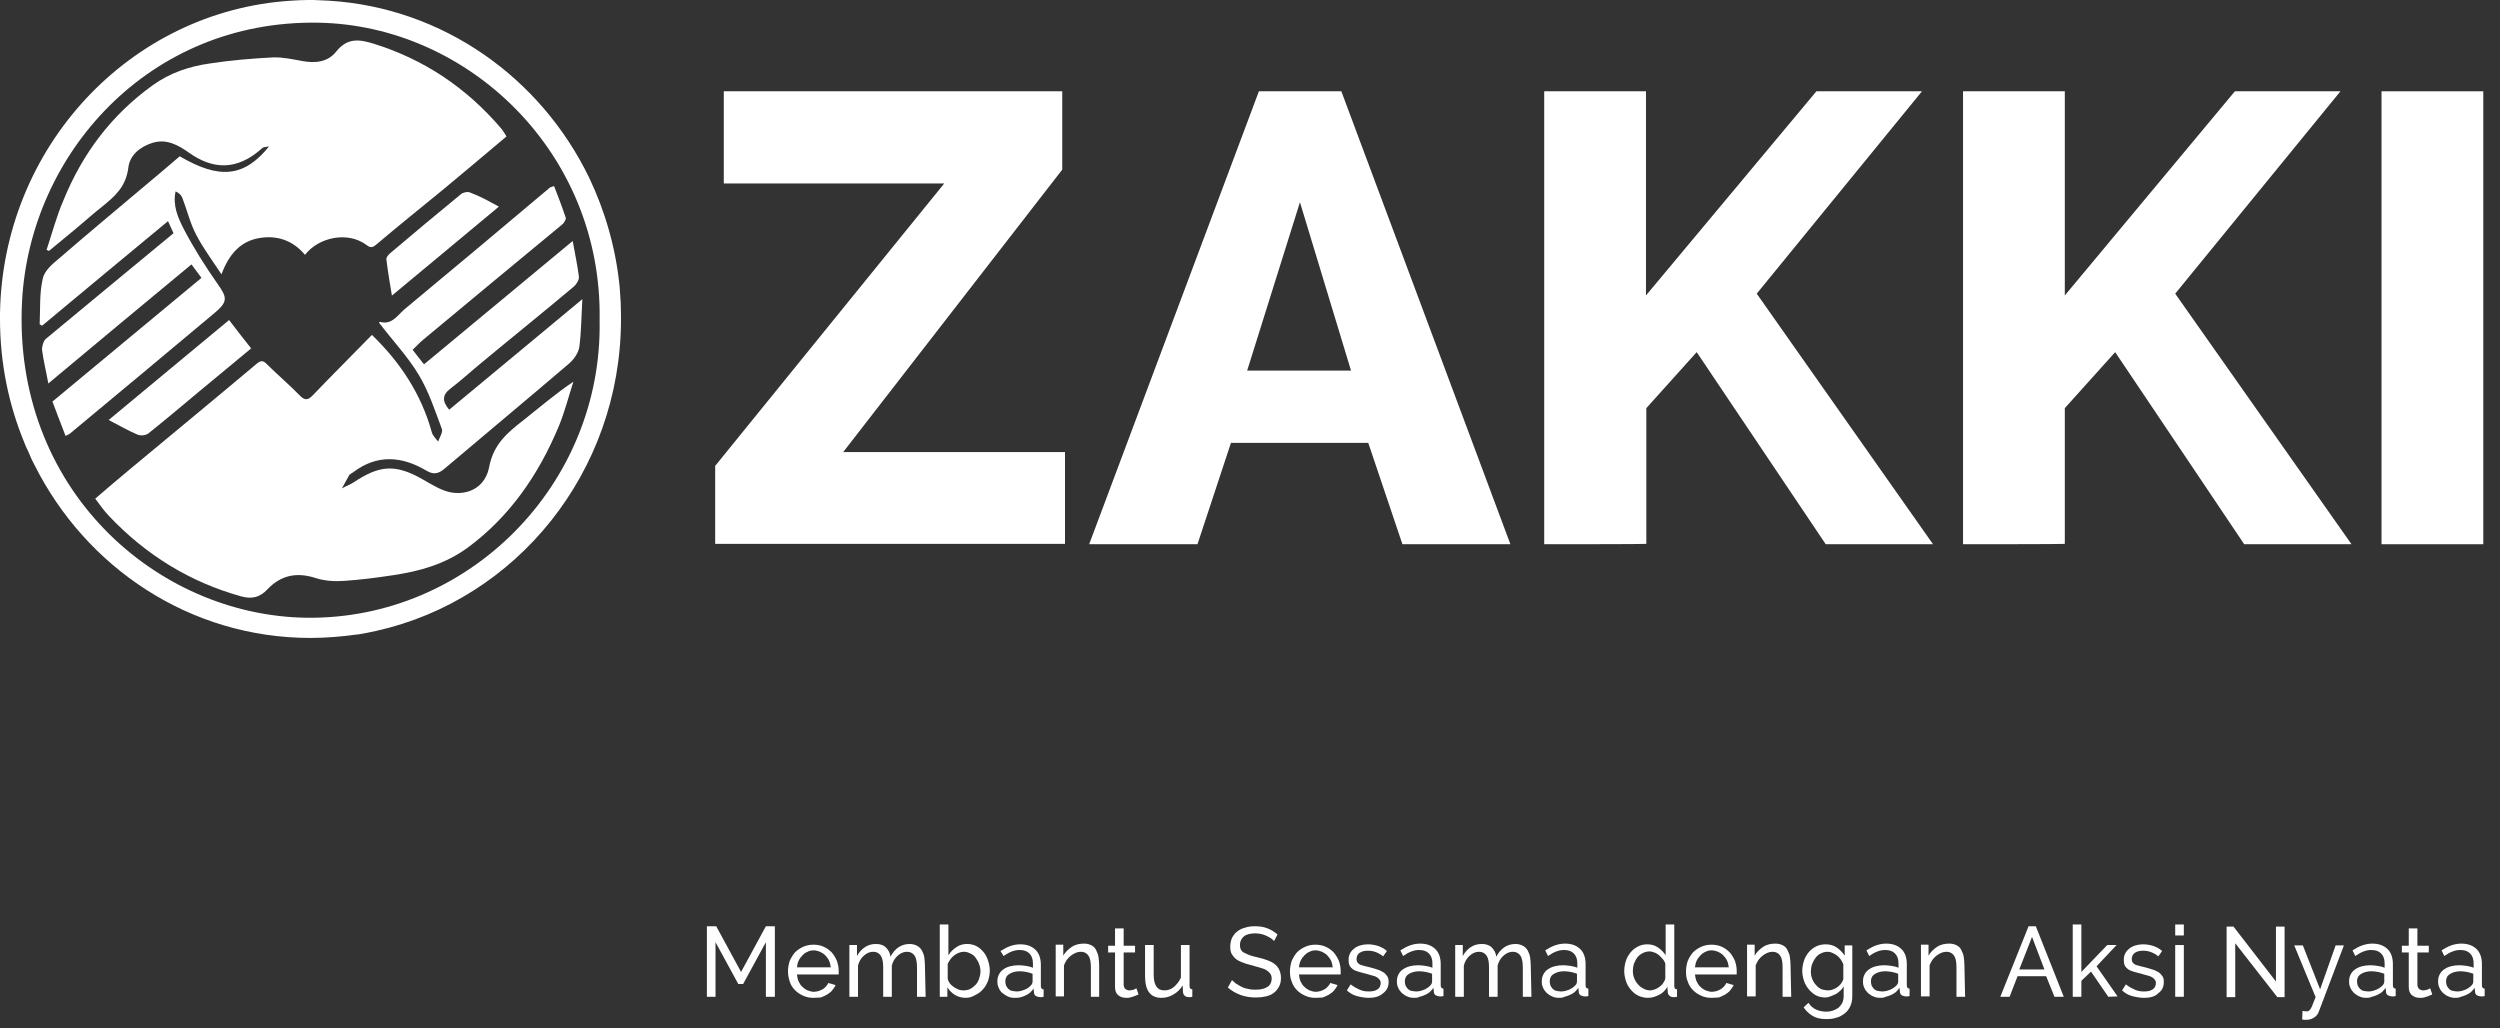 <svg width="158" height="65" viewBox="0 0 158 65" fill="none" xmlns="http://www.w3.org/2000/svg">
<rect x="0" y="0" width="158" height="65" fill="#333333" stroke="none"/>
<path d="M45.199 29.445L59.677 11.594H45.744V5.77H67.134V10.72L53.289 28.572H67.308V34.373H45.199V29.445Z" fill="white"/>
<path d="M68.835 34.395L79.562 5.77H84.773L95.457 34.395H88.633L86.474 27.989H77.796L75.681 34.395H68.835V34.395ZM82.157 12.781L78.821 23.42H85.384L82.157 12.781Z" fill="white"/>
<path d="M97.594 34.395V5.77H104.026V18.672L114.797 5.77H121.469L111.025 18.559L122.167 34.395H115.386L107.231 22.255L104.048 25.794V34.373C104.048 34.395 97.594 34.395 97.594 34.395Z" fill="white"/>
<path d="M124.064 34.395V5.77H130.496V18.672L141.245 5.77H147.917L137.473 18.559L148.615 34.395H141.834L133.679 22.255L130.496 25.794V34.373C130.496 34.395 124.064 34.395 124.064 34.395Z" fill="white"/>
<path d="M150.512 34.395V5.77H156.944V34.395H150.512Z" fill="white"/>
<path d="M15.873 22.018C14.783 22.914 13.693 23.832 12.603 24.728C11.534 25.624 10.466 26.52 9.376 27.394C9.201 27.528 8.874 27.551 8.678 27.461C8.089 27.215 7.522 26.879 6.868 26.543C9.419 24.415 11.949 22.332 14.478 20.226C14.936 20.831 15.394 21.413 15.873 22.018Z" fill="white"/>
<path d="M32.008 8.624C30.656 9.766 29.326 10.886 27.974 12.006C26.579 13.148 25.183 14.268 23.81 15.433C23.57 15.634 23.439 15.702 23.156 15.478C21.978 14.604 20.147 14.985 19.275 16.105C18.49 15.164 17.465 14.851 16.353 15.052C15.219 15.254 14.478 16.038 13.998 17.337C13.453 16.508 12.864 15.724 12.406 14.851C12.014 14.111 11.818 13.26 11.512 12.476C11.447 12.319 11.294 12.185 11.098 12.095C10.902 12.991 11.251 13.753 11.6 14.447C12.232 15.657 12.951 16.799 13.736 17.919C14.369 18.815 14.412 19.061 13.562 19.778C10.509 22.332 7.457 24.885 4.404 27.416C4.339 27.461 4.274 27.483 4.143 27.551C3.859 26.834 3.598 26.117 3.314 25.378C6.476 22.757 9.594 20.159 12.733 17.561C12.515 17.27 12.297 16.978 12.101 16.71C9.07 19.218 6.083 21.704 3.053 24.236C2.922 23.496 2.747 22.802 2.66 22.13C2.638 21.906 2.747 21.548 2.9 21.413C5.56 19.196 8.242 17.001 10.967 14.739C10.858 14.492 10.749 14.268 10.618 13.977C7.937 16.194 5.298 18.39 2.66 20.585C2.616 20.562 2.551 20.517 2.507 20.495C2.551 19.532 2.486 18.524 2.704 17.605C2.813 17.09 3.358 16.642 3.794 16.284C5.473 14.828 7.195 13.395 8.896 11.961C9.725 11.267 10.553 10.572 11.36 9.878C13.845 11.334 15.415 11.222 17.007 9.251C16.854 9.296 16.658 9.273 16.571 9.363C14.936 10.841 13.409 10.684 11.948 9.654C11.251 9.161 10.531 8.758 9.637 9.027C8.852 9.273 8.198 9.811 8.111 10.595C7.958 11.804 7.261 12.409 6.454 13.059C5.887 13.507 5.342 13.999 4.775 14.47C4.208 14.94 3.663 15.388 3.096 15.858C3.053 15.836 2.987 15.814 2.944 15.791C3.292 14.739 3.576 13.663 4.012 12.655C5.233 9.654 7.086 7.235 9.637 5.398C10.749 4.592 11.992 4.189 13.278 4.009C14.587 3.808 15.917 3.696 17.247 3.629C17.857 3.606 18.468 3.741 19.078 3.853C19.907 4.009 20.714 3.942 21.259 3.248C21.956 2.374 22.72 2.486 23.592 2.755C26.775 3.741 29.479 5.533 31.703 8.153C31.812 8.288 31.899 8.444 32.008 8.624Z" fill="white"/>
<path d="M31.528 13.059C29.239 14.962 27.015 16.822 24.769 18.681C24.638 17.897 24.508 17.135 24.42 16.396C24.398 16.284 24.529 16.127 24.617 16.038C26.121 14.761 27.625 13.507 29.13 12.274C29.261 12.163 29.544 12.095 29.697 12.163C30.307 12.386 30.874 12.7 31.528 13.059Z" fill="white"/>
<path d="M22.066 30.037C21.913 30.306 21.76 30.597 21.608 30.866C21.848 30.731 22.109 30.642 22.349 30.485C23.941 29.432 24.944 29.275 26.732 30.306C27.32 30.642 27.953 31.045 28.585 31.134C29.741 31.291 30.7 30.686 30.918 29.499C31.201 28.043 32.095 27.327 33.098 26.543C34.123 25.736 35.104 24.885 36.238 24.124C35.933 25.064 35.693 26.027 35.322 26.924C34.036 30.015 32.204 32.658 29.566 34.606C28.127 35.659 26.514 36.107 24.835 36.353C23.81 36.51 22.763 36.645 21.738 36.712C21.15 36.757 20.517 36.712 19.951 36.533C18.773 36.152 17.77 36.331 16.898 37.249C16.44 37.742 15.939 37.877 15.263 37.697C12.036 36.801 9.245 35.099 6.89 32.613C6.585 32.299 6.345 31.941 6.018 31.515C6.781 30.866 7.501 30.238 8.264 29.611C10.902 27.416 13.54 25.244 16.178 23.026C16.44 22.802 16.593 22.735 16.854 23.004C17.53 23.676 18.272 24.303 18.948 24.997C19.275 25.333 19.471 25.288 19.776 24.975C20.997 23.698 22.24 22.466 23.505 21.167C25.271 22.869 26.623 24.885 27.299 27.349C27.364 27.551 27.56 27.73 27.691 27.909C27.778 27.64 27.996 27.327 27.931 27.125C27.495 25.96 27.102 24.751 26.47 23.698C25.772 22.533 24.835 21.548 23.962 20.405C23.919 20.473 23.984 20.338 24.006 20.338C24.747 20.562 25.118 19.935 25.554 19.554C28.628 17.001 31.681 14.447 34.734 11.871C34.777 11.827 34.843 11.827 35.017 11.759C35.279 12.431 35.54 13.103 35.758 13.775C35.78 13.865 35.649 14.089 35.54 14.179C32.597 16.62 29.653 19.039 26.732 21.481C26.514 21.66 26.339 21.861 26.078 22.108C26.317 22.399 26.535 22.712 26.797 23.026C29.937 20.428 33.033 17.852 36.194 15.231C36.347 16.082 36.5 16.777 36.587 17.494C36.609 17.673 36.434 17.964 36.282 18.098C34.341 19.733 32.357 21.324 30.416 22.936C29.762 23.474 29.13 24.056 28.454 24.572C27.953 24.952 27.931 25.356 28.389 25.893C31.136 23.608 33.905 21.324 36.805 18.905C36.739 20.047 36.739 21.01 36.609 21.951C36.543 22.332 36.238 22.757 35.933 23.004C33.338 25.221 30.722 27.394 28.105 29.611C27.713 29.947 27.407 30.015 26.95 29.746C25.401 28.827 23.832 28.693 22.305 29.858C22.196 29.925 22.109 29.97 22.066 30.037Z" fill="white"/>
<path d="M39.247 19.935C39.247 19.42 39.225 18.905 39.181 18.412C39.181 18.322 39.16 18.21 39.16 18.121C38.92 15.679 38.244 13.35 37.241 11.244C34.188 4.928 28.018 0.493 20.801 0.045C20.474 0.022 20.147 0.022 19.82 0C19.754 0 19.711 0 19.645 0C19.58 0 19.536 0 19.471 0C19.1 0 18.751 0.022 18.381 0.045C8.22 0.694 0.153 9.295 0 19.845C0 19.957 0 20.047 0 20.159C0 22.936 0.545 25.579 1.548 27.998C1.592 28.133 1.657 28.267 1.722 28.402C1.744 28.446 1.766 28.491 1.788 28.536C1.832 28.648 1.897 28.782 1.941 28.894C2.006 29.051 2.071 29.186 2.159 29.342C5.407 35.86 11.992 40.318 19.623 40.318C20.648 40.318 21.629 40.228 22.611 40.094C22.632 40.094 22.654 40.094 22.654 40.094C23.025 40.027 23.417 39.959 23.788 39.87C32.618 37.899 39.225 29.858 39.247 20.204C39.247 20.114 39.247 20.024 39.247 19.935ZM19.362 39.041C9.877 38.907 0.763 30.888 1.395 19.017C1.897 9.743 9.397 1.254 20.103 1.434C29.61 1.59 38.091 9.676 37.895 20.248C38.091 30.619 29.61 39.175 19.362 39.041Z" fill="white"/>
<path d="M48.404 62.996V59.547L46.965 62.19H46.66L45.221 59.547V62.996H44.676V58.539H45.265L46.835 61.428L48.404 58.539H48.971V62.996H48.404Z" fill="white"/>
<path d="M51.413 63.064C51.173 63.064 50.956 63.019 50.759 62.929C50.563 62.84 50.389 62.728 50.236 62.571C50.083 62.414 49.974 62.235 49.909 62.033C49.843 61.832 49.8 61.608 49.8 61.384C49.8 61.16 49.843 60.936 49.909 60.734C49.996 60.532 50.105 60.353 50.236 60.197C50.389 60.04 50.563 59.928 50.759 59.838C50.956 59.749 51.173 59.704 51.413 59.704C51.653 59.704 51.871 59.749 52.067 59.838C52.264 59.928 52.438 60.062 52.569 60.197C52.7 60.353 52.809 60.532 52.896 60.734C52.961 60.936 53.005 61.137 53.005 61.361C53.005 61.406 53.005 61.451 53.005 61.496C53.005 61.541 53.005 61.563 53.005 61.585H50.367C50.389 61.742 50.41 61.899 50.476 62.033C50.541 62.168 50.607 62.28 50.716 62.369C50.803 62.459 50.934 62.548 51.043 62.593C51.173 62.638 51.304 62.683 51.435 62.683C51.522 62.683 51.631 62.66 51.719 62.638C51.806 62.616 51.893 62.571 51.98 62.526C52.067 62.481 52.133 62.414 52.198 62.347C52.264 62.28 52.307 62.212 52.351 62.123L52.809 62.257C52.765 62.369 52.678 62.481 52.591 62.593C52.504 62.705 52.395 62.772 52.264 62.862C52.133 62.929 52.002 62.996 51.871 63.041C51.719 63.041 51.566 63.064 51.413 63.064ZM52.504 61.137C52.482 60.98 52.46 60.846 52.395 60.712C52.329 60.577 52.242 60.465 52.155 60.376C52.067 60.286 51.958 60.219 51.828 60.152C51.697 60.107 51.566 60.062 51.435 60.062C51.304 60.062 51.152 60.085 51.043 60.152C50.912 60.197 50.803 60.286 50.716 60.376C50.628 60.465 50.541 60.577 50.476 60.712C50.41 60.846 50.389 60.98 50.367 61.137H52.504Z" fill="white"/>
<path d="M58.5 62.996H57.955V61.16C57.955 60.824 57.911 60.555 57.802 60.398C57.693 60.241 57.54 60.152 57.322 60.152C57.104 60.152 56.908 60.241 56.734 60.398C56.559 60.555 56.428 60.757 56.363 61.025V62.996H55.818V61.16C55.818 60.801 55.774 60.555 55.665 60.398C55.556 60.241 55.404 60.152 55.185 60.152C54.968 60.152 54.771 60.241 54.597 60.398C54.422 60.555 54.291 60.757 54.226 61.025V62.996H53.681V59.726H54.161V60.42C54.291 60.174 54.466 59.995 54.662 59.861C54.858 59.726 55.098 59.659 55.36 59.659C55.622 59.659 55.84 59.726 55.992 59.883C56.145 60.04 56.254 60.219 56.276 60.465C56.559 59.928 56.973 59.659 57.497 59.659C57.671 59.659 57.824 59.704 57.955 59.771C58.085 59.838 58.173 59.928 58.26 60.062C58.325 60.197 58.391 60.331 58.413 60.488C58.434 60.645 58.456 60.846 58.456 61.025L58.5 62.996Z" fill="white"/>
<path d="M61.029 63.063C60.789 63.063 60.549 62.996 60.353 62.884C60.157 62.75 59.982 62.593 59.873 62.392V62.996H59.394V58.427H59.939V60.376C60.069 60.152 60.244 59.995 60.44 59.861C60.636 59.726 60.854 59.659 61.116 59.659C61.334 59.659 61.53 59.704 61.705 59.793C61.879 59.883 62.032 60.017 62.163 60.174C62.294 60.331 62.381 60.51 62.446 60.712C62.511 60.913 62.555 61.137 62.555 61.339C62.555 61.563 62.511 61.787 62.446 61.988C62.359 62.19 62.272 62.369 62.119 62.526C61.988 62.683 61.836 62.795 61.639 62.884C61.421 63.019 61.225 63.063 61.029 63.063ZM60.876 62.593C61.029 62.593 61.181 62.571 61.312 62.504C61.443 62.436 61.552 62.347 61.661 62.235C61.77 62.123 61.836 61.988 61.879 61.854C61.923 61.72 61.966 61.563 61.966 61.406C61.966 61.249 61.945 61.093 61.879 60.936C61.836 60.779 61.748 60.667 61.661 60.532C61.574 60.398 61.465 60.331 61.334 60.264C61.203 60.197 61.072 60.152 60.92 60.152C60.811 60.152 60.702 60.174 60.593 60.219C60.484 60.264 60.397 60.309 60.309 60.376C60.222 60.443 60.135 60.532 60.069 60.622C60.004 60.712 59.939 60.824 59.895 60.913V61.854C59.917 61.966 59.961 62.056 60.026 62.145C60.091 62.235 60.178 62.302 60.266 62.369C60.353 62.436 60.462 62.481 60.549 62.526C60.636 62.571 60.789 62.593 60.876 62.593Z" fill="white"/>
<path d="M64.125 63.064C63.972 63.064 63.82 63.041 63.689 62.974C63.558 62.907 63.449 62.84 63.34 62.75C63.231 62.66 63.166 62.548 63.122 62.436C63.057 62.302 63.035 62.19 63.035 62.033C63.035 61.877 63.057 61.742 63.122 61.608C63.187 61.473 63.275 61.361 63.406 61.272C63.514 61.182 63.667 61.115 63.842 61.07C64.016 61.025 64.19 61.003 64.387 61.003C64.539 61.003 64.692 61.025 64.866 61.048C65.019 61.07 65.172 61.115 65.281 61.16V60.891C65.281 60.622 65.215 60.421 65.063 60.264C64.91 60.107 64.714 60.04 64.43 60.04C64.103 60.04 63.776 60.174 63.427 60.421L63.231 60.107C63.449 59.973 63.645 59.861 63.842 59.793C64.038 59.726 64.256 59.681 64.474 59.681C64.888 59.681 65.193 59.793 65.433 60.017C65.673 60.241 65.782 60.577 65.782 60.98V62.324C65.782 62.459 65.847 62.526 65.957 62.526V62.996C65.913 62.996 65.869 63.019 65.847 63.019C65.804 63.019 65.782 63.019 65.739 63.019C65.651 63.019 65.564 62.996 65.477 62.952C65.39 62.907 65.346 62.817 65.346 62.705L65.324 62.481C65.259 62.571 65.172 62.66 65.084 62.75C64.997 62.817 64.888 62.884 64.779 62.929C64.67 62.974 64.561 63.019 64.452 63.041C64.343 63.064 64.234 63.064 64.125 63.064ZM64.256 62.66C64.43 62.66 64.583 62.616 64.757 62.548C64.932 62.481 65.041 62.392 65.15 62.28C65.237 62.19 65.259 62.1 65.259 62.033V61.541C65.128 61.496 64.997 61.451 64.866 61.428C64.736 61.406 64.583 61.384 64.452 61.384C64.169 61.384 63.951 61.451 63.776 61.563C63.602 61.675 63.536 61.832 63.536 62.033C63.536 62.123 63.558 62.19 63.58 62.28C63.602 62.347 63.667 62.414 63.711 62.481C63.776 62.548 63.842 62.593 63.929 62.616C64.038 62.638 64.147 62.66 64.256 62.66Z" fill="white"/>
<path d="M69.489 62.996H68.944V61.16C68.944 60.801 68.9 60.555 68.791 60.398C68.682 60.241 68.529 60.152 68.311 60.152C68.202 60.152 68.093 60.174 67.984 60.219C67.875 60.264 67.766 60.331 67.679 60.398C67.592 60.465 67.505 60.555 67.417 60.667C67.352 60.779 67.287 60.891 67.243 61.003V62.974H66.72V59.704H67.199V60.398C67.33 60.174 67.505 59.995 67.745 59.838C67.984 59.681 68.246 59.636 68.529 59.636C68.704 59.636 68.856 59.681 68.987 59.748C69.118 59.816 69.205 59.905 69.271 60.04C69.336 60.174 69.401 60.309 69.423 60.465C69.445 60.622 69.467 60.824 69.467 61.003V62.996H69.489Z" fill="white"/>
<path d="M71.953 62.84C71.931 62.862 71.887 62.884 71.822 62.907C71.778 62.929 71.713 62.952 71.647 62.974C71.582 62.996 71.516 63.019 71.429 63.041C71.342 63.064 71.277 63.064 71.189 63.064C70.993 63.064 70.819 63.019 70.688 62.907C70.535 62.795 70.47 62.616 70.47 62.392V60.197H70.034V59.771H70.47V58.673H71.015V59.771H71.735V60.197H71.015V62.235C71.015 62.347 71.059 62.436 71.124 62.504C71.189 62.548 71.277 62.593 71.364 62.593C71.473 62.593 71.56 62.571 71.647 62.548C71.735 62.504 71.8 62.481 71.822 62.459L71.953 62.84Z" fill="white"/>
<path d="M73.392 63.063C73.064 63.063 72.803 62.952 72.629 62.727C72.454 62.504 72.367 62.145 72.367 61.697V59.726H72.912V61.585C72.912 62.257 73.13 62.593 73.588 62.593C73.806 62.593 74.024 62.526 74.198 62.369C74.373 62.212 74.525 62.033 74.634 61.787V59.726H75.18V62.324C75.18 62.459 75.245 62.526 75.354 62.526V62.996C75.31 62.996 75.267 63.019 75.245 63.019C75.201 63.019 75.18 63.019 75.158 63.019C75.027 63.019 74.94 62.996 74.874 62.929C74.809 62.862 74.765 62.795 74.765 62.683L74.743 62.279C74.591 62.526 74.416 62.705 74.177 62.84C73.937 62.996 73.675 63.063 73.392 63.063Z" fill="white"/>
<path d="M80.521 59.48C80.478 59.413 80.412 59.368 80.325 59.301C80.238 59.256 80.151 59.189 80.042 59.144C79.933 59.099 79.824 59.054 79.715 59.032C79.584 59.009 79.475 58.987 79.344 58.987C79.017 58.987 78.755 59.054 78.603 59.189C78.45 59.323 78.363 59.502 78.363 59.726C78.363 59.838 78.385 59.95 78.428 60.017C78.472 60.107 78.537 60.174 78.646 60.219C78.755 60.264 78.864 60.331 78.995 60.376C79.148 60.42 79.3 60.465 79.497 60.51C79.715 60.555 79.933 60.622 80.107 60.689C80.282 60.757 80.434 60.824 80.565 60.936C80.696 61.025 80.783 61.16 80.849 61.294C80.914 61.428 80.957 61.608 80.957 61.809C80.957 62.033 80.914 62.212 80.827 62.369C80.739 62.526 80.63 62.66 80.5 62.75C80.369 62.862 80.194 62.929 79.998 62.974C79.802 63.019 79.606 63.041 79.366 63.041C79.039 63.041 78.712 62.996 78.406 62.884C78.101 62.772 77.84 62.616 77.6 62.414L77.861 61.944C77.927 62.011 78.014 62.078 78.123 62.168C78.232 62.235 78.341 62.302 78.472 62.369C78.603 62.436 78.755 62.481 78.908 62.504C79.061 62.548 79.213 62.548 79.388 62.548C79.693 62.548 79.933 62.481 80.107 62.369C80.282 62.257 80.369 62.078 80.369 61.854C80.369 61.72 80.347 61.63 80.282 61.54C80.216 61.451 80.151 61.384 80.042 61.316C79.933 61.249 79.802 61.205 79.649 61.16C79.497 61.115 79.322 61.07 79.104 61.003C78.886 60.958 78.69 60.891 78.516 60.824C78.341 60.757 78.21 60.689 78.101 60.6C77.992 60.51 77.905 60.398 77.84 60.286C77.774 60.152 77.752 60.017 77.752 59.838C77.752 59.614 77.796 59.435 77.861 59.278C77.949 59.121 78.036 58.987 78.188 58.875C78.319 58.763 78.494 58.673 78.69 58.629C78.886 58.561 79.082 58.539 79.322 58.539C79.606 58.539 79.889 58.584 80.107 58.673C80.347 58.763 80.543 58.897 80.739 59.054L80.521 59.48Z" fill="white"/>
<path d="M83.138 63.064C82.898 63.064 82.68 63.019 82.484 62.929C82.288 62.84 82.113 62.728 81.961 62.571C81.808 62.414 81.699 62.235 81.634 62.033C81.546 61.832 81.525 61.608 81.525 61.384C81.525 61.16 81.568 60.936 81.634 60.734C81.721 60.532 81.83 60.353 81.961 60.197C82.113 60.04 82.288 59.928 82.484 59.838C82.68 59.749 82.898 59.704 83.138 59.704C83.378 59.704 83.596 59.749 83.792 59.838C83.988 59.928 84.163 60.062 84.294 60.197C84.424 60.353 84.534 60.532 84.621 60.734C84.686 60.936 84.73 61.137 84.73 61.361C84.73 61.406 84.73 61.451 84.73 61.496C84.73 61.541 84.73 61.563 84.73 61.585H82.091C82.113 61.742 82.135 61.899 82.201 62.033C82.266 62.168 82.331 62.28 82.44 62.369C82.528 62.459 82.658 62.548 82.767 62.593C82.898 62.638 83.029 62.683 83.16 62.683C83.247 62.683 83.356 62.66 83.443 62.638C83.531 62.616 83.618 62.571 83.705 62.526C83.792 62.481 83.858 62.414 83.923 62.347C83.988 62.28 84.032 62.212 84.076 62.123L84.534 62.257C84.49 62.369 84.403 62.481 84.315 62.593C84.228 62.705 84.119 62.772 83.988 62.862C83.858 62.929 83.727 62.996 83.596 63.041C83.465 63.041 83.312 63.064 83.138 63.064ZM84.228 61.137C84.206 60.98 84.185 60.846 84.119 60.712C84.054 60.577 83.967 60.465 83.879 60.376C83.792 60.286 83.683 60.219 83.552 60.152C83.421 60.107 83.291 60.062 83.16 60.062C83.007 60.062 82.876 60.085 82.767 60.152C82.636 60.197 82.528 60.286 82.44 60.376C82.353 60.465 82.266 60.577 82.201 60.712C82.135 60.846 82.113 60.98 82.091 61.137H84.228Z" fill="white"/>
<path d="M86.518 63.064C86.256 63.064 86.016 63.019 85.754 62.952C85.493 62.884 85.297 62.75 85.122 62.593L85.362 62.212C85.558 62.369 85.733 62.459 85.929 62.548C86.125 62.638 86.321 62.66 86.518 62.66C86.757 62.66 86.932 62.616 87.063 62.526C87.194 62.436 87.259 62.302 87.259 62.123C87.259 62.033 87.237 61.966 87.194 61.921C87.15 61.877 87.106 61.809 87.019 61.764C86.954 61.72 86.845 61.675 86.736 61.653C86.627 61.63 86.496 61.585 86.343 61.541C86.147 61.496 85.994 61.451 85.842 61.406C85.689 61.361 85.58 61.316 85.493 61.249C85.406 61.182 85.34 61.115 85.297 61.025C85.253 60.936 85.231 60.824 85.231 60.689C85.231 60.532 85.253 60.376 85.318 60.264C85.384 60.129 85.471 60.04 85.58 59.95C85.689 59.861 85.82 59.793 85.972 59.749C86.125 59.704 86.278 59.681 86.452 59.681C86.692 59.681 86.91 59.726 87.128 59.793C87.346 59.883 87.521 59.973 87.651 60.107L87.412 60.443C87.281 60.331 87.128 60.241 86.954 60.174C86.779 60.107 86.627 60.085 86.43 60.085C86.234 60.085 86.06 60.129 85.929 60.219C85.798 60.309 85.733 60.443 85.733 60.622C85.733 60.689 85.754 60.757 85.776 60.801C85.798 60.846 85.842 60.891 85.907 60.936C85.972 60.98 86.038 61.003 86.147 61.025C86.234 61.048 86.365 61.093 86.496 61.115C86.714 61.16 86.888 61.227 87.041 61.272C87.194 61.316 87.324 61.384 87.433 61.451C87.542 61.518 87.608 61.608 87.673 61.697C87.739 61.787 87.76 61.921 87.76 62.056C87.76 62.369 87.651 62.593 87.412 62.772C87.194 62.974 86.888 63.064 86.518 63.064Z" fill="white"/>
<path d="M89.374 63.063C89.221 63.063 89.069 63.041 88.938 62.974C88.807 62.929 88.698 62.84 88.589 62.75C88.502 62.66 88.415 62.548 88.371 62.436C88.305 62.302 88.284 62.19 88.284 62.033C88.284 61.876 88.305 61.742 88.371 61.608C88.436 61.473 88.523 61.361 88.654 61.272C88.785 61.182 88.916 61.115 89.09 61.07C89.265 61.025 89.439 61.003 89.635 61.003C89.788 61.003 89.941 61.025 90.115 61.048C90.268 61.07 90.421 61.115 90.529 61.16V60.891C90.529 60.622 90.464 60.42 90.311 60.264C90.159 60.107 89.963 60.04 89.679 60.04C89.352 60.04 89.025 60.174 88.676 60.42L88.502 60.062C88.72 59.928 88.916 59.816 89.112 59.748C89.308 59.681 89.526 59.636 89.745 59.636C90.159 59.636 90.464 59.748 90.704 59.972C90.944 60.197 91.053 60.532 91.053 60.936V62.28C91.053 62.414 91.118 62.481 91.227 62.481V62.952C91.184 62.952 91.14 62.974 91.118 62.974C91.075 62.974 91.053 62.974 91.009 62.974C90.922 62.974 90.835 62.952 90.748 62.907C90.66 62.862 90.617 62.772 90.617 62.66L90.595 62.436C90.529 62.526 90.442 62.616 90.355 62.705C90.268 62.772 90.159 62.84 90.05 62.884C89.941 62.929 89.832 62.974 89.723 62.996C89.592 63.063 89.483 63.063 89.374 63.063ZM89.505 62.66C89.679 62.66 89.832 62.616 90.006 62.548C90.159 62.481 90.29 62.392 90.399 62.28C90.486 62.19 90.508 62.1 90.508 62.033V61.54C90.377 61.496 90.246 61.451 90.115 61.428C89.984 61.406 89.832 61.384 89.701 61.384C89.418 61.384 89.199 61.451 89.025 61.563C88.851 61.675 88.785 61.832 88.785 62.033C88.785 62.123 88.807 62.19 88.829 62.28C88.851 62.347 88.916 62.414 88.96 62.481C89.025 62.548 89.09 62.593 89.178 62.616C89.287 62.638 89.396 62.66 89.505 62.66Z" fill="white"/>
<path d="M96.787 62.996H96.242V61.16C96.242 60.824 96.198 60.555 96.09 60.398C95.98 60.241 95.828 60.152 95.61 60.152C95.392 60.152 95.195 60.241 95.021 60.398C94.847 60.555 94.716 60.757 94.65 61.025V62.996H94.105V61.16C94.105 60.801 94.062 60.555 93.953 60.398C93.844 60.241 93.691 60.152 93.473 60.152C93.255 60.152 93.059 60.241 92.884 60.398C92.71 60.555 92.579 60.757 92.514 61.025V62.996H91.969V59.726H92.448V60.42C92.579 60.174 92.754 59.995 92.95 59.861C93.146 59.726 93.386 59.659 93.647 59.659C93.909 59.659 94.127 59.726 94.28 59.883C94.432 60.04 94.541 60.219 94.563 60.465C94.847 59.928 95.261 59.659 95.784 59.659C95.959 59.659 96.111 59.704 96.242 59.771C96.373 59.838 96.46 59.928 96.547 60.062C96.613 60.197 96.678 60.331 96.7 60.488C96.722 60.645 96.744 60.846 96.744 61.025L96.787 62.996Z" fill="white"/>
<path d="M98.531 63.063C98.379 63.063 98.226 63.041 98.095 62.974C97.965 62.929 97.855 62.84 97.746 62.75C97.659 62.66 97.572 62.548 97.528 62.436C97.463 62.302 97.441 62.19 97.441 62.033C97.441 61.876 97.463 61.742 97.528 61.608C97.594 61.473 97.681 61.361 97.812 61.272C97.943 61.182 98.073 61.115 98.248 61.07C98.422 61.025 98.597 61.003 98.793 61.003C98.946 61.003 99.098 61.025 99.273 61.048C99.425 61.07 99.578 61.115 99.687 61.16V60.891C99.687 60.622 99.621 60.42 99.469 60.264C99.316 60.107 99.12 60.04 98.837 60.04C98.51 60.04 98.183 60.174 97.834 60.42L97.659 60.062C97.877 59.928 98.073 59.816 98.27 59.748C98.466 59.681 98.684 59.636 98.902 59.636C99.316 59.636 99.621 59.748 99.861 59.972C100.101 60.197 100.21 60.532 100.21 60.936V62.28C100.21 62.414 100.276 62.481 100.385 62.481V62.952C100.341 62.952 100.297 62.974 100.276 62.974C100.232 62.974 100.21 62.974 100.167 62.974C100.079 62.974 99.992 62.952 99.905 62.907C99.818 62.862 99.774 62.772 99.774 62.66L99.752 62.436C99.687 62.526 99.6 62.616 99.513 62.705C99.425 62.772 99.316 62.84 99.207 62.884C99.098 62.929 98.989 62.974 98.88 62.996C98.749 63.063 98.64 63.063 98.531 63.063ZM98.662 62.66C98.837 62.66 98.989 62.616 99.164 62.548C99.316 62.481 99.447 62.392 99.556 62.28C99.643 62.19 99.665 62.1 99.665 62.033V61.54C99.534 61.496 99.403 61.451 99.273 61.428C99.142 61.406 98.989 61.384 98.858 61.384C98.575 61.384 98.357 61.451 98.183 61.563C98.008 61.675 97.943 61.832 97.943 62.033C97.943 62.123 97.965 62.19 97.986 62.28C98.008 62.347 98.073 62.414 98.117 62.481C98.183 62.548 98.248 62.593 98.335 62.616C98.444 62.638 98.553 62.66 98.662 62.66Z" fill="white"/>
<path d="M104.157 63.063C103.939 63.063 103.742 63.019 103.546 62.929C103.35 62.84 103.197 62.705 103.067 62.548C102.936 62.392 102.827 62.212 102.761 62.011C102.696 61.809 102.652 61.585 102.652 61.361C102.652 61.137 102.696 60.913 102.761 60.712C102.827 60.51 102.936 60.331 103.067 60.174C103.197 60.017 103.35 59.905 103.524 59.816C103.699 59.726 103.895 59.681 104.113 59.681C104.375 59.681 104.593 59.748 104.789 59.883C104.985 60.017 105.16 60.197 105.269 60.376V58.427H105.814V62.324C105.814 62.459 105.879 62.526 105.988 62.526V62.996C105.945 62.996 105.901 63.019 105.879 63.019C105.836 63.019 105.814 63.019 105.792 63.019C105.661 63.019 105.574 62.996 105.509 62.929C105.443 62.862 105.4 62.795 105.4 62.683L105.378 62.369C105.247 62.593 105.094 62.75 104.876 62.862C104.615 62.996 104.397 63.063 104.157 63.063ZM104.288 62.593C104.375 62.593 104.484 62.571 104.593 62.526C104.702 62.481 104.789 62.436 104.876 62.369C104.963 62.302 105.051 62.235 105.116 62.123C105.182 62.033 105.225 61.944 105.247 61.832V60.891C105.203 60.779 105.16 60.689 105.072 60.6C104.985 60.51 104.92 60.42 104.833 60.353C104.745 60.286 104.636 60.219 104.549 60.197C104.44 60.152 104.353 60.129 104.244 60.129C104.091 60.129 103.939 60.174 103.808 60.241C103.677 60.309 103.568 60.398 103.481 60.51C103.394 60.622 103.328 60.757 103.263 60.913C103.219 61.07 103.197 61.204 103.197 61.361C103.197 61.518 103.219 61.675 103.285 61.832C103.35 61.988 103.415 62.1 103.524 62.212C103.612 62.324 103.742 62.414 103.873 62.481C103.982 62.548 104.135 62.593 104.288 62.593Z" fill="white"/>
<path d="M108.169 63.064C107.929 63.064 107.711 63.019 107.515 62.929C107.318 62.84 107.144 62.728 106.991 62.571C106.839 62.414 106.73 62.235 106.664 62.033C106.577 61.832 106.555 61.608 106.555 61.384C106.555 61.16 106.599 60.936 106.664 60.734C106.751 60.532 106.86 60.353 106.991 60.197C107.144 60.04 107.318 59.928 107.515 59.838C107.711 59.749 107.929 59.704 108.169 59.704C108.409 59.704 108.627 59.749 108.823 59.838C109.019 59.928 109.193 60.062 109.324 60.197C109.455 60.353 109.564 60.532 109.651 60.734C109.717 60.936 109.76 61.137 109.76 61.361C109.76 61.406 109.76 61.451 109.76 61.496C109.76 61.541 109.76 61.563 109.76 61.585H107.122C107.144 61.742 107.166 61.899 107.231 62.033C107.297 62.168 107.362 62.28 107.471 62.369C107.558 62.459 107.689 62.548 107.798 62.593C107.929 62.638 108.06 62.683 108.19 62.683C108.278 62.683 108.387 62.66 108.474 62.638C108.561 62.616 108.648 62.571 108.736 62.526C108.823 62.481 108.888 62.414 108.954 62.347C109.019 62.28 109.063 62.212 109.106 62.123L109.564 62.257C109.521 62.369 109.433 62.481 109.346 62.593C109.259 62.705 109.15 62.772 109.019 62.862C108.888 62.929 108.757 62.996 108.627 63.041C108.474 63.041 108.321 63.064 108.169 63.064ZM109.259 61.137C109.237 60.98 109.215 60.846 109.15 60.712C109.084 60.577 108.997 60.465 108.91 60.376C108.823 60.286 108.714 60.219 108.583 60.152C108.452 60.107 108.321 60.062 108.19 60.062C108.038 60.062 107.907 60.085 107.798 60.152C107.667 60.197 107.558 60.286 107.471 60.376C107.384 60.465 107.297 60.577 107.231 60.712C107.166 60.846 107.144 60.98 107.122 61.137H109.259Z" fill="white"/>
<path d="M113.205 62.996H112.66V61.16C112.66 60.801 112.617 60.555 112.508 60.398C112.399 60.241 112.246 60.152 112.028 60.152C111.919 60.152 111.81 60.174 111.701 60.219C111.592 60.264 111.483 60.331 111.396 60.398C111.308 60.465 111.221 60.555 111.134 60.667C111.069 60.779 111.003 60.891 110.96 61.003V62.974H110.414V59.704H110.894V60.398C111.025 60.174 111.199 59.995 111.439 59.838C111.679 59.681 111.941 59.636 112.224 59.636C112.399 59.636 112.551 59.681 112.682 59.748C112.813 59.816 112.9 59.905 112.965 60.04C113.031 60.174 113.096 60.309 113.118 60.465C113.14 60.622 113.162 60.824 113.162 61.003L113.205 62.996Z" fill="white"/>
<path d="M115.364 63.041C115.146 63.041 114.95 62.996 114.775 62.907C114.601 62.817 114.448 62.683 114.317 62.526C114.187 62.369 114.078 62.19 114.012 61.989C113.947 61.787 113.903 61.585 113.903 61.361C113.903 61.137 113.947 60.913 114.012 60.712C114.078 60.51 114.187 60.331 114.317 60.174C114.448 60.017 114.601 59.905 114.775 59.816C114.95 59.726 115.168 59.681 115.386 59.681C115.648 59.681 115.887 59.749 116.084 59.883C116.28 60.017 116.454 60.197 116.585 60.398V59.749H117.065V62.974C117.065 63.198 117.021 63.422 116.934 63.601C116.847 63.78 116.738 63.937 116.585 64.049C116.432 64.161 116.258 64.273 116.062 64.318C115.866 64.385 115.648 64.407 115.429 64.407C115.059 64.407 114.775 64.34 114.557 64.206C114.339 64.072 114.143 63.892 113.99 63.668L114.296 63.377C114.426 63.579 114.579 63.713 114.775 63.803C114.972 63.892 115.19 63.937 115.429 63.937C115.582 63.937 115.713 63.915 115.844 63.87C115.975 63.825 116.084 63.758 116.193 63.691C116.28 63.601 116.367 63.512 116.432 63.377C116.498 63.243 116.52 63.108 116.52 62.929V62.347C116.454 62.436 116.389 62.548 116.302 62.616C116.214 62.683 116.127 62.772 116.04 62.817C115.953 62.862 115.844 62.907 115.735 62.952C115.626 62.996 115.495 63.041 115.364 63.041ZM115.538 62.593C115.648 62.593 115.757 62.571 115.866 62.526C115.975 62.481 116.062 62.436 116.149 62.369C116.236 62.302 116.323 62.212 116.367 62.145C116.432 62.056 116.476 61.966 116.498 61.877V60.936C116.454 60.824 116.389 60.712 116.323 60.622C116.258 60.532 116.171 60.443 116.084 60.376C115.996 60.309 115.887 60.264 115.8 60.219C115.713 60.174 115.582 60.152 115.495 60.152C115.342 60.152 115.19 60.197 115.059 60.264C114.928 60.331 114.819 60.421 114.732 60.555C114.645 60.667 114.579 60.801 114.514 60.958C114.47 61.115 114.448 61.249 114.448 61.406C114.448 61.563 114.47 61.72 114.536 61.877C114.601 62.033 114.666 62.145 114.775 62.257C114.863 62.369 114.993 62.459 115.124 62.526C115.233 62.548 115.386 62.593 115.538 62.593Z" fill="white"/>
<path d="M118.831 63.063C118.678 63.063 118.525 63.041 118.395 62.974C118.264 62.929 118.155 62.84 118.046 62.75C117.959 62.66 117.871 62.548 117.828 62.436C117.762 62.302 117.741 62.19 117.741 62.033C117.741 61.876 117.762 61.742 117.828 61.608C117.893 61.473 117.98 61.361 118.111 61.272C118.242 61.182 118.373 61.115 118.547 61.07C118.722 61.025 118.896 61.003 119.092 61.003C119.245 61.003 119.398 61.025 119.572 61.048C119.725 61.07 119.877 61.115 119.986 61.16V60.891C119.986 60.622 119.921 60.42 119.768 60.264C119.616 60.107 119.419 60.04 119.136 60.04C118.809 60.04 118.482 60.174 118.133 60.42L117.959 60.062C118.177 59.928 118.373 59.816 118.569 59.748C118.765 59.681 118.983 59.636 119.201 59.636C119.616 59.636 119.921 59.748 120.161 59.972C120.401 60.197 120.51 60.532 120.51 60.936V62.28C120.51 62.414 120.575 62.481 120.684 62.481V62.952C120.64 62.952 120.597 62.974 120.575 62.974C120.531 62.974 120.51 62.974 120.466 62.974C120.379 62.974 120.292 62.952 120.204 62.907C120.117 62.862 120.074 62.772 120.074 62.66L120.052 62.436C119.986 62.526 119.899 62.616 119.812 62.705C119.725 62.772 119.616 62.84 119.507 62.884C119.398 62.929 119.289 62.974 119.18 62.996C119.049 63.063 118.94 63.063 118.831 63.063ZM118.962 62.66C119.136 62.66 119.289 62.616 119.463 62.548C119.616 62.481 119.746 62.392 119.856 62.28C119.943 62.19 119.965 62.1 119.965 62.033V61.54C119.834 61.496 119.703 61.451 119.572 61.428C119.441 61.406 119.289 61.384 119.158 61.384C118.874 61.384 118.656 61.451 118.482 61.563C118.307 61.675 118.242 61.832 118.242 62.033C118.242 62.123 118.264 62.19 118.286 62.28C118.307 62.347 118.373 62.414 118.416 62.481C118.482 62.548 118.547 62.593 118.634 62.616C118.744 62.638 118.853 62.66 118.962 62.66Z" fill="white"/>
<path d="M124.195 62.996H123.649V61.16C123.649 60.801 123.606 60.555 123.497 60.398C123.388 60.241 123.235 60.152 123.017 60.152C122.908 60.152 122.799 60.174 122.69 60.219C122.581 60.264 122.472 60.331 122.385 60.398C122.298 60.465 122.21 60.555 122.123 60.667C122.058 60.779 121.992 60.891 121.949 61.003V62.974H121.404V59.704H121.883V60.398C122.014 60.174 122.189 59.995 122.428 59.838C122.668 59.681 122.93 59.636 123.213 59.636C123.388 59.636 123.54 59.681 123.671 59.748C123.802 59.816 123.889 59.905 123.955 60.04C124.02 60.174 124.086 60.309 124.107 60.465C124.129 60.622 124.151 60.824 124.151 61.003L124.195 62.996Z" fill="white"/>
<path d="M126.419 62.996L128.206 58.539H128.664L130.43 62.996H129.842L129.318 61.697H127.509L127.007 62.996H126.419ZM128.424 59.211L127.618 61.272H129.209L128.424 59.211Z" fill="white"/>
<path d="M133.243 62.996L132.153 61.406L131.542 61.988V62.996H130.997V58.427H131.542V61.428L133.178 59.726H133.766L132.502 61.07L133.832 62.974L133.243 62.996Z" fill="white"/>
<path d="M135.511 63.064C135.249 63.064 135.009 63.019 134.748 62.952C134.486 62.884 134.29 62.75 134.115 62.593L134.355 62.212C134.551 62.369 134.726 62.459 134.922 62.548C135.118 62.638 135.314 62.66 135.511 62.66C135.751 62.66 135.925 62.616 136.056 62.526C136.187 62.436 136.252 62.302 136.252 62.123C136.252 62.033 136.23 61.966 136.187 61.921C136.143 61.877 136.099 61.809 136.012 61.764C135.947 61.72 135.838 61.675 135.729 61.653C135.62 61.63 135.489 61.585 135.336 61.541C135.14 61.496 134.987 61.451 134.835 61.406C134.682 61.361 134.573 61.316 134.486 61.249C134.399 61.182 134.333 61.115 134.29 61.025C134.246 60.936 134.224 60.824 134.224 60.689C134.224 60.532 134.246 60.376 134.312 60.264C134.377 60.129 134.464 60.04 134.573 59.95C134.682 59.861 134.813 59.793 134.966 59.749C135.118 59.704 135.271 59.681 135.445 59.681C135.685 59.681 135.903 59.726 136.121 59.793C136.339 59.883 136.514 59.973 136.645 60.107L136.405 60.443C136.274 60.331 136.121 60.241 135.947 60.174C135.772 60.107 135.62 60.085 135.424 60.085C135.227 60.085 135.053 60.129 134.922 60.219C134.791 60.309 134.726 60.443 134.726 60.622C134.726 60.689 134.748 60.757 134.769 60.801C134.791 60.846 134.835 60.891 134.9 60.936C134.966 60.98 135.031 61.003 135.14 61.025C135.227 61.048 135.358 61.093 135.489 61.115C135.707 61.16 135.881 61.227 136.034 61.272C136.187 61.316 136.317 61.384 136.426 61.451C136.535 61.518 136.601 61.608 136.666 61.697C136.732 61.787 136.754 61.921 136.754 62.056C136.754 62.369 136.645 62.593 136.405 62.772C136.208 62.974 135.903 63.064 135.511 63.064Z" fill="white"/>
<path d="M137.473 59.121V58.427H138.018V59.121H137.473ZM137.473 62.996V59.726H138.018V62.996H137.473Z" fill="white"/>
<path d="M141.267 59.614V63.019H140.722V58.561H141.158L143.84 62.033V58.561H144.385V63.019H143.927L141.267 59.614Z" fill="white"/>
<path d="M145.519 63.892C145.628 63.915 145.737 63.915 145.802 63.915C145.846 63.915 145.868 63.915 145.911 63.892C145.933 63.87 145.977 63.825 146.02 63.78C146.064 63.713 146.107 63.623 146.151 63.511C146.195 63.4 146.26 63.22 146.347 63.019L144.995 59.748H145.54L146.631 62.526L147.612 59.748H148.135L146.565 63.892C146.5 64.094 146.391 64.228 146.238 64.318C146.107 64.407 145.933 64.452 145.758 64.452C145.715 64.452 145.671 64.452 145.628 64.452C145.584 64.452 145.54 64.43 145.497 64.43L145.519 63.892Z" fill="white"/>
<path d="M149.552 63.063C149.4 63.063 149.247 63.041 149.116 62.974C148.986 62.929 148.876 62.84 148.767 62.75C148.68 62.66 148.593 62.548 148.549 62.436C148.484 62.302 148.462 62.19 148.462 62.033C148.462 61.876 148.484 61.742 148.549 61.608C148.615 61.473 148.702 61.361 148.833 61.272C148.964 61.182 149.095 61.115 149.269 61.07C149.443 61.025 149.618 61.003 149.814 61.003C149.967 61.003 150.119 61.025 150.294 61.048C150.446 61.07 150.599 61.115 150.708 61.16V60.891C150.708 60.622 150.643 60.42 150.49 60.264C150.337 60.107 150.141 60.04 149.858 60.04C149.531 60.04 149.204 60.174 148.855 60.42L148.68 60.062C148.898 59.928 149.095 59.816 149.291 59.748C149.487 59.681 149.705 59.636 149.923 59.636C150.337 59.636 150.643 59.748 150.882 59.972C151.122 60.197 151.231 60.532 151.231 60.936V62.28C151.231 62.414 151.297 62.481 151.406 62.481V62.952C151.362 62.952 151.319 62.974 151.297 62.974C151.253 62.974 151.231 62.974 151.188 62.974C151.1 62.974 151.013 62.952 150.926 62.907C150.839 62.862 150.795 62.772 150.795 62.66L150.773 62.436C150.708 62.526 150.621 62.616 150.534 62.705C150.446 62.772 150.337 62.84 150.228 62.884C150.119 62.929 150.01 62.974 149.901 62.996C149.77 63.063 149.661 63.063 149.552 63.063ZM149.683 62.66C149.858 62.66 150.01 62.616 150.185 62.548C150.337 62.481 150.468 62.392 150.577 62.28C150.664 62.19 150.686 62.1 150.686 62.033V61.54C150.555 61.496 150.425 61.451 150.294 61.428C150.163 61.406 150.01 61.384 149.879 61.384C149.596 61.384 149.378 61.451 149.204 61.563C149.029 61.675 148.964 61.832 148.964 62.033C148.964 62.123 148.986 62.19 149.007 62.28C149.029 62.347 149.095 62.414 149.138 62.481C149.204 62.548 149.269 62.593 149.356 62.616C149.465 62.638 149.574 62.66 149.683 62.66Z" fill="white"/>
<path d="M153.717 62.84C153.695 62.862 153.651 62.884 153.586 62.907C153.542 62.929 153.477 62.952 153.412 62.974C153.346 62.996 153.281 63.019 153.194 63.041C153.106 63.064 153.041 63.064 152.954 63.064C152.758 63.064 152.583 63.019 152.452 62.907C152.3 62.795 152.234 62.616 152.234 62.392V60.197H151.798V59.771H152.234V58.673H152.779V59.771H153.499V60.197H152.779V62.235C152.779 62.347 152.823 62.436 152.888 62.504C152.954 62.548 153.041 62.593 153.128 62.593C153.237 62.593 153.324 62.571 153.412 62.548C153.499 62.504 153.564 62.481 153.586 62.459L153.717 62.84Z" fill="white"/>
<path d="M155.178 63.063C155.025 63.063 154.873 63.041 154.742 62.974C154.611 62.929 154.502 62.84 154.393 62.75C154.306 62.66 154.218 62.548 154.175 62.436C154.109 62.302 154.088 62.19 154.088 62.033C154.088 61.876 154.109 61.742 154.175 61.608C154.24 61.473 154.327 61.361 154.458 61.272C154.589 61.182 154.72 61.115 154.894 61.07C155.069 61.025 155.243 61.003 155.439 61.003C155.592 61.003 155.745 61.025 155.919 61.048C156.072 61.07 156.224 61.115 156.333 61.16V60.891C156.333 60.622 156.268 60.42 156.115 60.264C155.963 60.107 155.767 60.04 155.483 60.04C155.156 60.04 154.829 60.174 154.48 60.42L154.306 60.062C154.524 59.928 154.72 59.816 154.916 59.748C155.112 59.681 155.33 59.636 155.549 59.636C155.963 59.636 156.268 59.748 156.508 59.972C156.748 60.197 156.857 60.532 156.857 60.936V62.28C156.857 62.414 156.922 62.481 157.031 62.481V62.952C156.988 62.952 156.944 62.974 156.922 62.974C156.879 62.974 156.857 62.974 156.813 62.974C156.726 62.974 156.639 62.952 156.551 62.907C156.464 62.862 156.421 62.772 156.421 62.66L156.399 62.436C156.333 62.526 156.246 62.616 156.159 62.705C156.072 62.772 155.963 62.84 155.854 62.884C155.745 62.929 155.636 62.974 155.527 62.996C155.396 63.063 155.287 63.063 155.178 63.063ZM155.309 62.66C155.483 62.66 155.636 62.616 155.81 62.548C155.963 62.481 156.094 62.392 156.203 62.28C156.29 62.19 156.312 62.1 156.312 62.033V61.54C156.181 61.496 156.05 61.451 155.919 61.428C155.788 61.406 155.636 61.384 155.505 61.384C155.221 61.384 155.003 61.451 154.829 61.563C154.655 61.675 154.589 61.832 154.589 62.033C154.589 62.123 154.611 62.19 154.633 62.28C154.655 62.347 154.72 62.414 154.764 62.481C154.829 62.548 154.894 62.593 154.982 62.616C155.091 62.638 155.2 62.66 155.309 62.66Z" fill="white"/>
</svg>

